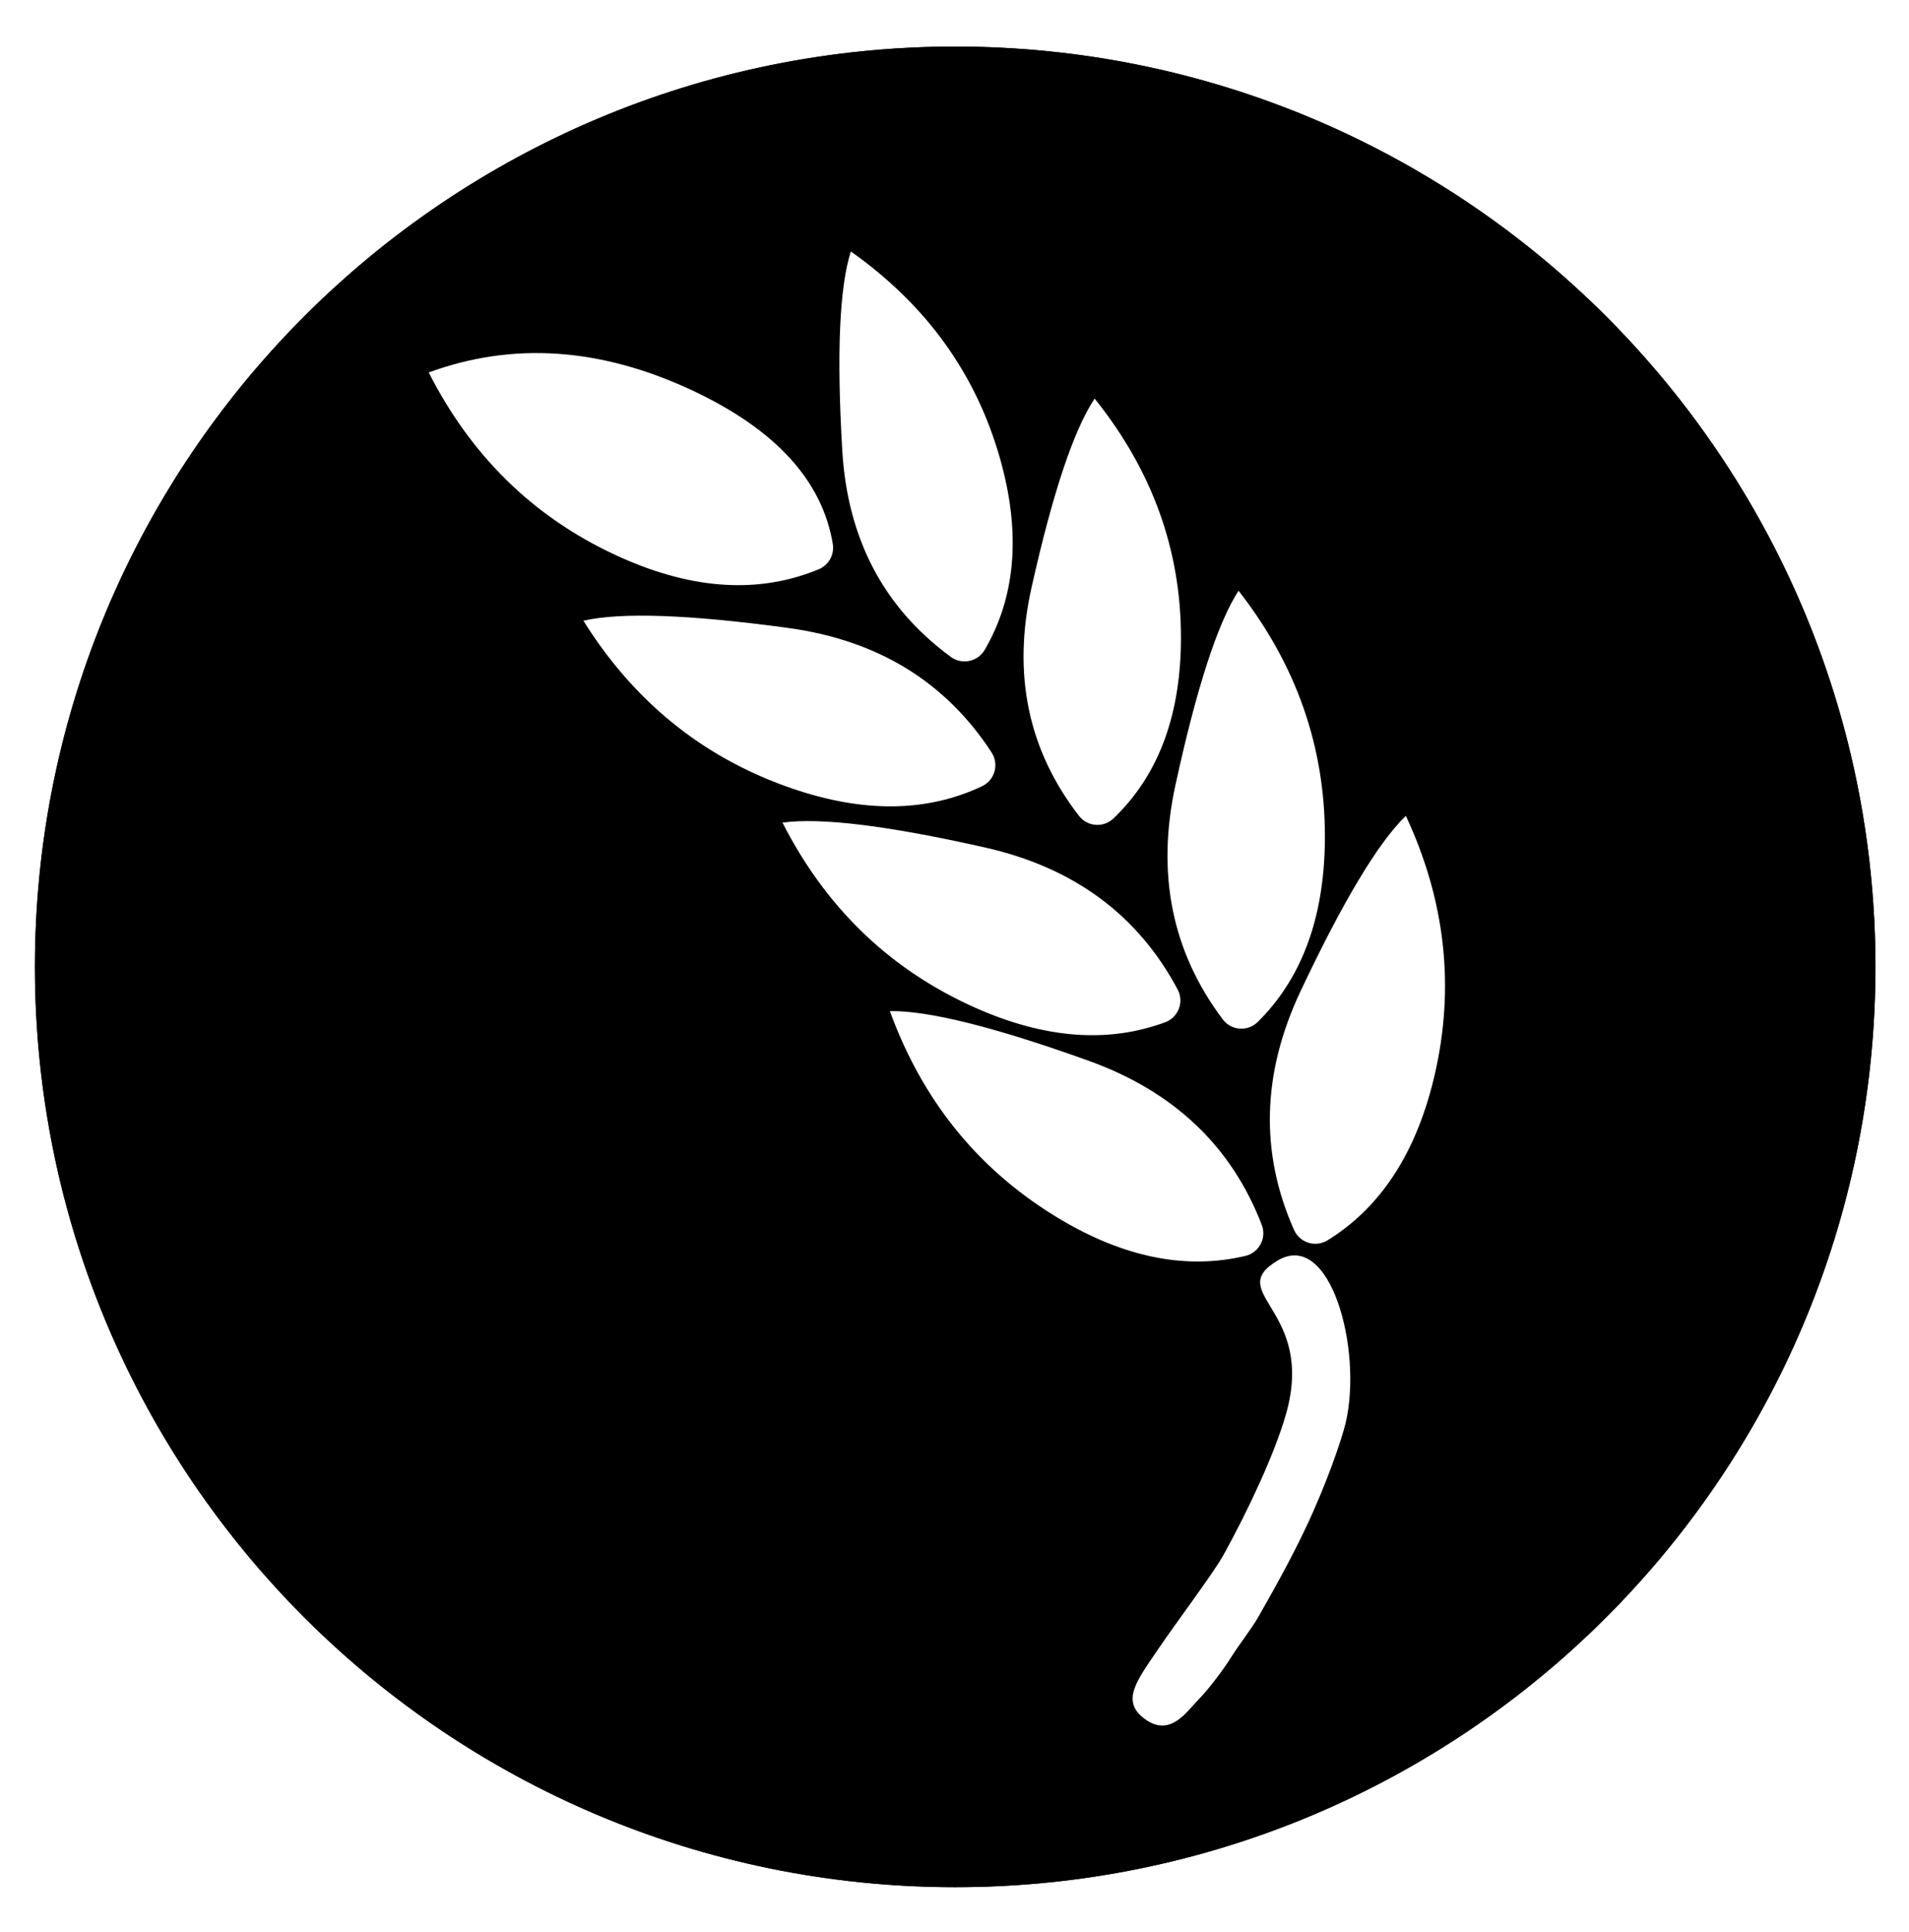 <?xml version="1.0" encoding="UTF-8"?>
<svg width="164px" height="166px" viewBox="0 0 164 166" version="1.1" xmlns="http://www.w3.org/2000/svg" xmlns:xlink="http://www.w3.org/1999/xlink">
    <title>Slice</title>
    <g id="Main-Page" stroke="none" stroke-width="1" fill="none" fill-rule="evenodd">
        <g id="Wheat-Filled-Copy-2" transform="translate(3, 4)">
            <path d="M79.059,-3.23439053e-11 C122.722,-3.23439053e-11 158.118,35.396 158.118,79.059 C158.118,122.722 122.722,158.118 79.059,158.118 C35.396,158.118 -3.23439053e-11,122.722 -3.23439053e-11,79.059 C-3.23439053e-11,35.396 35.396,-3.23439053e-11 79.059,-3.23439053e-11 Z M112.601,118.246 C114.085,111.968 111.298,101.513 106.715,104.312 C102.132,107.11 110.049,108.495 107.474,117.493 C106.489,120.934 104.23,125.727 102.132,129.54 C101.267,131.114 98.053,135.369 96.513,137.646 C94.667,140.375 93.214,142.15 95.399,143.705 C97.584,145.259 98.987,142.975 99.989,141.97 C100.685,141.271 102.011,139.581 102.794,138.319 C103.383,137.372 104.516,135.929 105.131,134.849 C106.613,132.244 107.815,130.093 109.117,127.371 C110.957,123.525 112.284,119.584 112.601,118.246 Z M73.678,82.859 L73.449,82.861 C76.196,90.408 80.851,96.232 87.415,100.334 C93.056,103.859 98.447,105.074 103.587,103.979 L103.587,103.979 L103.992,103.888 L104.136,103.848 C105.126,103.535 105.72,102.507 105.477,101.481 C105.456,101.393 105.43,101.308 105.397,101.224 C102.789,94.444 97.816,89.739 90.478,87.108 C82.429,84.222 76.752,82.806 73.449,82.861 Z M117.775,66.083 C115.401,68.38 112.389,73.395 108.738,81.127 C105.409,88.176 105.22,95.02 108.17,101.658 C108.206,101.74 108.248,101.82 108.295,101.896 C108.875,102.836 110.107,103.128 111.047,102.549 L111.047,102.549 L111.398,102.327 C115.807,99.466 118.759,94.795 120.256,88.313 C121.997,80.772 121.17,73.361 117.775,66.083 Z M81.642,68.809 C73.3,66.925 67.494,66.212 64.222,66.668 C67.868,73.824 73.198,79.038 80.213,82.309 C86.242,85.12 91.74,85.67 96.709,83.957 L96.709,83.957 L97.1,83.817 L97.244,83.757 C98.184,83.324 98.646,82.233 98.28,81.246 C98.249,81.162 98.212,81.08 98.17,81.001 C94.754,74.59 89.245,70.525 81.642,68.809 Z M103.403,46.747 C101.607,49.519 99.8,55.083 97.981,63.439 C96.324,71.056 97.679,77.766 102.047,83.572 C102.1,83.643 102.159,83.711 102.222,83.775 C102.998,84.561 104.265,84.568 105.05,83.792 L105.05,83.792 L105.343,83.496 C108.995,79.717 110.821,74.502 110.821,67.85 C110.821,60.11 108.348,53.075 103.403,46.747 Z M91.038,30.239 C89.241,32.936 87.434,38.35 85.616,46.48 C83.957,53.899 85.316,60.435 89.695,66.087 C89.738,66.142 89.784,66.195 89.832,66.246 C90.596,67.043 91.862,67.071 92.66,66.307 L92.66,66.307 L92.953,66.019 C96.621,62.34 98.455,57.258 98.455,50.772 C98.455,43.241 95.983,36.397 91.038,30.239 Z M64.659,49.937 C56.185,48.788 50.339,48.583 47.119,49.323 C51.375,56.134 57.139,60.863 64.412,63.51 C70.663,65.785 76.189,65.853 80.989,63.714 L80.989,63.714 L81.367,63.541 L81.505,63.468 C82.403,62.955 82.768,61.828 82.318,60.877 C82.28,60.796 82.236,60.718 82.187,60.642 C78.226,54.553 72.383,50.984 64.659,49.937 Z M70.094,17.602 C69.111,20.69 68.866,26.392 69.359,34.708 C69.809,42.297 72.918,48.204 78.685,52.431 C78.741,52.472 78.8,52.511 78.86,52.546 C79.814,53.102 81.039,52.779 81.595,51.825 L81.595,51.825 L81.798,51.468 C84.31,46.92 84.672,41.529 82.884,35.294 C80.808,28.055 76.545,22.158 70.094,17.602 Z M56.411,29.51 C48.57,25.854 41.044,25.35 33.832,27.997 C37.473,35.163 42.801,40.381 49.817,43.652 C56.107,46.585 61.822,47.052 66.962,45.052 L66.962,45.052 L67.337,44.902 L67.485,44.833 C68.253,44.439 68.687,43.59 68.544,42.726 C67.635,37.263 63.59,32.858 56.411,29.51 Z" id="Combined-Shape" fill="#000000"></path>
            <circle id="Border" stroke="#000000" stroke-width="3" cx="79.059" cy="79.059" r="77.559"></circle>
        </g>
    </g>
</svg>